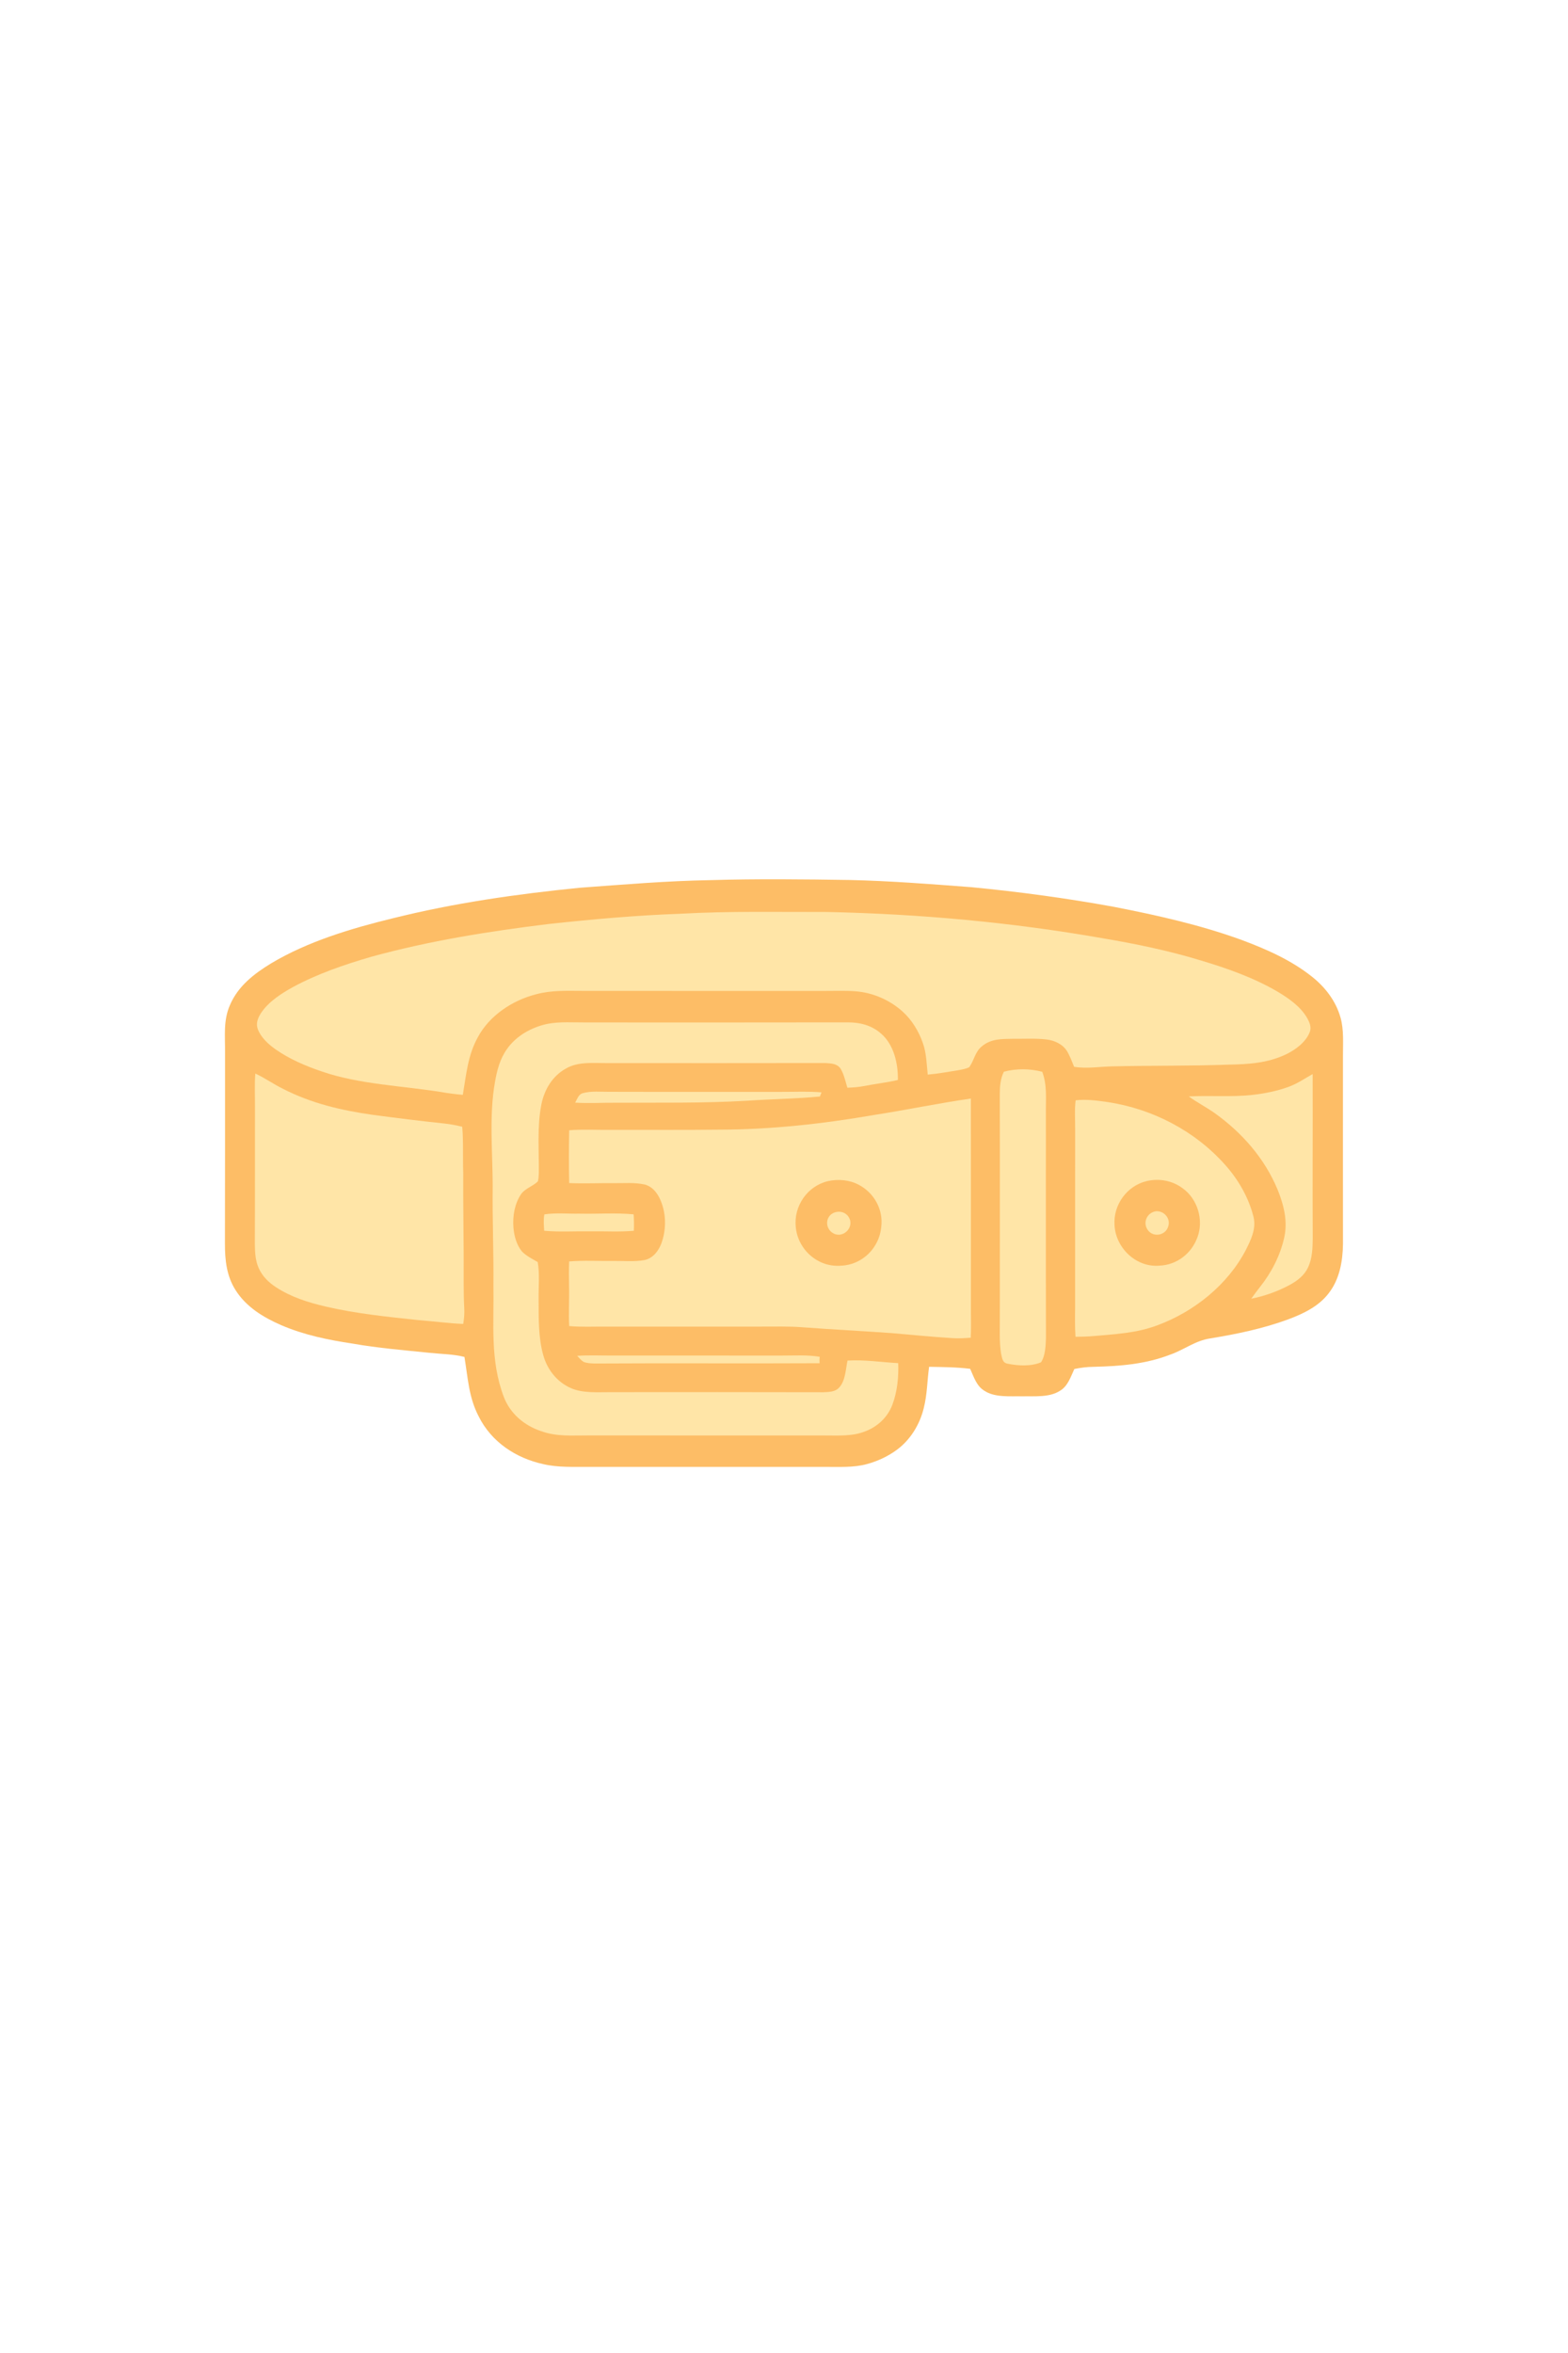 <?xml version="1.0" encoding="UTF-8" standalone="no"?>
<!DOCTYPE svg PUBLIC "-//W3C//DTD SVG 1.1//EN" "http://www.w3.org/Graphics/SVG/1.1/DTD/svg11.dtd">
<svg xmlns="http://www.w3.org/2000/svg" version="1.1" viewBox="0 0 836 1254" width="836.0pt" height="1254.0pt">
<path d="M 379.00 469.05 C 403.67 468.32 428.33 468.60 453.00 468.98 C 474.63 469.47 496.39 471.17 517.98 472.82 C 543.37 475.27 568.66 478.68 593.75 483.26 C 616.66 487.71 640.11 492.95 662.06 500.96 C 675.24 505.88 688.42 511.68 699.50 520.51 C 706.58 526.11 712.30 533.59 714.73 542.36 C 716.58 548.84 715.98 556.29 716.02 563.00 C 716.01 596.34 715.99 629.69 716.03 663.03 C 715.88 672.31 714.20 681.86 708.33 689.33 C 702.98 696.26 695.03 700.03 687.04 703.06 C 673.50 708.06 659.54 710.94 645.34 713.28 C 637.15 714.50 631.56 719.25 623.91 721.94 C 610.62 727.06 597.11 728.09 583.00 728.43 C 579.55 728.45 576.17 728.91 572.80 729.59 C 570.86 733.73 569.34 738.74 565.17 741.18 C 559.50 744.88 551.49 744.01 545.00 744.15 C 538.53 744.00 530.46 744.91 524.83 741.19 C 520.63 738.70 519.17 733.70 517.26 729.50 C 510.02 728.58 502.65 728.56 495.36 728.42 C 494.32 736.00 494.38 743.05 492.51 750.46 C 490.42 759.02 485.54 767.12 478.45 772.45 C 473.63 776.07 468.03 778.68 462.23 780.26 C 455.14 782.22 447.34 781.72 440.00 781.76 C 398.00 781.73 356.00 781.77 314.00 781.75 C 305.88 781.70 297.64 782.15 289.70 780.30 C 275.04 777.11 261.97 768.47 255.20 754.82 C 249.87 744.61 249.47 734.22 247.62 723.16 C 241.45 721.61 235.28 721.65 229.00 720.97 C 215.27 719.56 201.59 718.45 187.97 716.05 C 174.80 714.06 162.14 711.48 149.84 706.19 C 140.27 702.01 131.22 696.49 125.53 687.46 C 120.83 680.00 119.92 671.63 119.93 663.00 C 120.02 629.00 119.96 595.00 119.98 561.00 C 120.09 552.19 118.95 543.91 122.61 535.62 C 126.91 525.56 135.38 519.00 144.47 513.46 C 164.07 501.72 187.33 494.78 209.41 489.39 C 242.22 481.22 275.38 476.49 308.98 473.13 C 332.32 471.42 355.59 469.44 379.00 469.05 Z" fill="#fdbd66" />
<path d="M 441.00 486.03 C 490.20 487.07 539.49 491.52 587.97 500.05 C 605.55 503.01 623.10 506.63 640.16 511.84 C 654.30 516.06 668.60 521.10 681.37 528.62 C 687.18 532.10 693.22 536.34 696.76 542.25 C 698.15 544.70 699.43 547.42 698.24 550.22 C 696.11 555.46 690.77 559.41 685.82 561.83 C 675.89 566.59 665.77 567.19 654.96 567.39 C 634.31 568.15 613.63 567.82 592.97 568.31 C 586.08 568.47 579.57 569.62 572.68 568.56 C 571.52 565.72 570.44 562.74 568.85 560.11 C 566.55 556.46 562.16 554.46 557.99 553.97 C 552.06 553.28 545.97 553.69 540.00 553.61 C 534.03 553.71 528.41 553.55 523.56 557.57 C 519.77 560.57 519.38 565.28 516.70 568.80 C 515.02 569.63 513.04 569.96 511.21 570.31 C 505.69 571.20 500.21 572.23 494.63 572.70 C 494.03 567.09 493.95 561.22 492.06 555.95 C 489.84 549.57 486.13 543.46 481.06 538.94 C 474.15 532.80 465.18 528.94 455.95 528.28 C 450.67 527.89 445.30 528.12 440.00 528.10 C 397.00 528.08 354.00 528.13 311.00 528.08 C 302.35 528.08 294.33 527.61 285.86 529.88 C 273.34 533.04 260.95 541.19 254.77 552.76 C 249.34 562.61 248.61 572.68 246.76 583.48 C 242.82 583.17 238.95 582.65 235.06 581.96 C 214.48 578.70 191.56 577.87 171.87 571.13 C 163.17 568.21 154.35 564.46 146.82 559.17 C 143.11 556.51 139.05 552.87 137.46 548.48 C 136.24 545.18 137.62 542.19 139.45 539.46 C 143.47 533.69 150.02 529.45 156.09 526.10 C 169.10 519.03 183.70 514.04 197.88 509.92 C 228.95 501.37 260.46 496.36 292.41 492.45 C 315.89 489.90 339.40 487.80 363.02 486.96 C 388.95 485.50 415.03 486.08 441.00 486.03 Z" fill="#ffe5a7" />
<path d="M 313.00 544.90 C 359.29 544.91 405.75 544.95 452.03 544.86 C 458.64 544.84 465.00 546.50 469.97 551.04 C 476.67 556.97 478.86 566.96 478.72 575.56 C 472.77 576.97 466.70 577.60 460.71 578.80 C 457.76 579.37 454.79 579.58 451.79 579.68 C 450.78 576.38 450.03 572.73 448.29 569.72 C 446.42 566.78 443.19 566.75 440.05 566.53 C 401.52 566.60 362.56 566.58 324.00 566.56 C 316.55 566.63 308.24 565.57 301.57 569.56 C 294.45 573.57 290.23 580.70 288.65 588.58 C 286.32 600.27 287.40 613.18 287.29 625.06 C 287.23 626.55 287.15 628.14 286.78 629.59 C 284.18 632.21 279.77 633.37 277.67 636.64 C 274.35 641.65 273.29 648.15 273.73 654.05 C 274.06 658.47 275.36 663.35 278.19 666.84 C 280.47 669.31 283.82 670.92 286.70 672.61 C 287.80 679.14 287.09 685.42 287.17 692.00 C 287.20 701.84 286.95 712.82 289.68 722.34 C 291.80 729.94 297.01 736.51 304.28 739.73 C 310.75 742.65 319.03 741.88 326.00 741.94 C 363.67 741.92 401.39 741.87 439.06 741.98 C 442.03 741.81 445.28 741.86 447.42 739.45 C 450.73 735.97 450.92 729.64 451.86 725.09 C 460.84 724.55 469.92 725.97 478.89 726.47 C 479.18 733.91 478.39 741.74 475.75 748.74 C 473.26 755.20 468.09 760.15 461.68 762.67 C 454.51 765.66 446.59 764.99 439.00 765.02 C 397.33 764.98 355.67 765.01 314.00 765.00 C 305.07 764.94 296.94 765.79 288.35 762.66 C 279.45 759.66 271.96 753.32 268.59 744.41 C 261.17 724.82 263.44 705.41 263.07 685.00 C 263.25 667.32 262.46 649.67 262.69 631.99 C 262.66 614.01 260.73 594.54 263.86 576.88 C 264.95 570.55 266.46 564.53 270.21 559.20 C 275.15 552.05 283.28 547.54 291.64 545.70 C 298.49 544.33 306.02 544.96 313.00 544.90 Z" fill="#ffe5a7" />
<path d="M 555.70 571.21 C 558.39 578.51 557.53 585.39 557.62 593.00 C 557.65 633.01 557.56 673.04 557.66 713.04 C 557.51 717.19 557.37 722.44 555.04 726.01 C 549.71 728.29 542.83 727.90 537.25 726.77 C 534.30 726.26 534.31 723.60 533.70 721.23 C 532.69 714.61 533.14 707.68 533.07 701.00 C 533.07 661.66 533.15 622.31 533.05 582.97 C 533.08 578.85 533.36 574.89 535.24 571.15 C 541.87 569.40 549.08 569.45 555.70 571.21 Z" fill="#ffe5a7" />
<path d="M 136.12 572.15 C 141.21 574.44 145.76 577.79 150.79 580.22 C 165.95 588.04 182.05 591.77 198.84 594.16 C 211.57 595.86 224.32 597.44 237.10 598.78 C 240.26 599.11 243.36 599.75 246.44 600.48 C 247.15 608.63 246.68 616.82 246.98 625.00 C 246.89 640.00 247.17 655.00 247.22 670.00 C 247.27 679.03 247.05 688.00 247.51 697.02 C 247.69 699.91 247.45 702.75 246.97 705.59 C 239.05 705.23 231.18 704.17 223.28 703.56 C 206.82 701.80 189.83 700.10 173.70 696.33 C 164.32 694.14 155.18 691.28 147.05 685.95 C 143.20 683.41 139.93 680.22 138.00 675.97 C 136.11 671.88 135.95 667.44 135.87 663.01 C 135.99 638.67 135.89 614.34 135.94 590.00 C 135.99 584.07 135.65 578.07 136.12 572.15 Z" fill="#ffe5a7" />
<path d="M 699.85 572.41 C 699.96 601.60 699.72 630.84 699.89 660.03 C 699.85 665.16 699.64 670.72 697.42 675.44 C 695.39 679.75 691.79 682.48 687.73 684.73 C 681.28 688.22 674.32 690.70 667.12 692.13 C 668.64 689.99 670.20 687.90 671.82 685.83 C 677.87 678.22 682.54 669.19 684.67 659.67 C 686.69 650.84 684.46 642.07 681.12 633.88 C 674.19 617.27 662.24 603.70 647.72 593.28 C 643.21 590.09 638.28 587.57 633.79 584.34 C 645.13 583.71 656.23 584.76 667.60 583.53 C 674.22 582.77 680.90 581.48 687.16 579.17 C 691.79 577.47 695.59 574.79 699.85 572.41 Z" fill="#ffe5a7" />
<path d="M 325.00 581.86 C 355.66 581.96 386.34 581.84 417.00 581.89 C 424.02 581.92 430.99 581.54 438.00 582.16 C 437.72 582.90 437.43 583.63 437.15 584.37 C 424.11 585.61 410.95 585.74 397.87 586.65 C 374.48 587.99 351.43 587.58 328.00 587.70 C 320.84 587.64 313.79 588.11 306.65 587.64 C 307.67 585.88 308.43 583.27 310.57 582.63 C 315.08 581.31 320.32 581.92 325.00 581.86 Z" fill="#ffe5a7" />
<path d="M 517.63 585.46 C 517.71 623.24 517.62 661.20 517.65 699.00 C 517.74 703.64 517.77 708.28 517.56 712.92 C 514.37 713.17 511.19 713.36 507.99 713.16 C 497.21 712.46 486.44 711.49 475.68 710.48 C 459.74 709.34 443.77 708.55 427.83 707.35 C 420.53 706.79 413.30 707.02 406.00 707.00 C 378.33 707.00 350.67 707.00 323.00 707.00 C 316.47 706.96 310.00 707.30 303.48 706.71 C 303.11 699.47 303.59 692.24 303.41 685.00 C 303.30 680.75 303.29 676.52 303.45 672.27 C 311.29 671.63 319.11 672.11 327.00 672.01 C 332.47 671.92 338.26 672.53 343.65 671.53 C 348.17 670.55 351.06 666.74 352.63 662.63 C 355.45 654.90 355.25 645.84 351.59 638.41 C 349.91 635.11 347.46 632.23 343.74 631.28 C 338.39 630.06 332.47 630.62 327.00 630.55 C 319.16 630.47 311.31 630.84 303.48 630.50 C 303.27 621.16 303.29 611.70 303.48 602.36 C 310.67 601.78 317.80 602.22 325.00 602.15 C 344.33 602.08 363.67 602.28 383.00 602.04 C 410.83 602.02 438.78 598.94 466.18 594.19 C 483.36 591.51 500.42 587.93 517.63 585.46 Z" fill="#ffe5a7" />
<path d="M 573.49 586.41 C 579.13 585.71 585.08 586.55 590.68 587.35 C 614.59 591.00 637.09 602.68 653.21 620.80 C 660.24 628.66 665.82 638.35 668.35 648.63 C 669.84 654.88 666.94 660.76 664.21 666.21 C 654.52 684.73 636.68 699.02 617.23 706.24 C 605.94 710.51 594.89 710.96 583.03 712.04 C 579.83 712.32 576.63 712.40 573.42 712.42 C 573.06 707.28 573.13 702.15 573.21 697.00 C 573.23 665.33 573.20 633.67 573.23 602.00 C 573.28 596.84 572.83 591.53 573.49 586.41 Z" fill="#ffe5a7" />
<path d="M 441.42 629.48 C 446.78 628.27 452.76 628.77 457.67 631.31 C 465.98 635.59 471.04 644.54 469.84 653.91 C 468.81 665.09 459.74 674.08 448.43 674.53 C 436.13 675.57 425.34 666.00 424.27 653.85 C 423.11 642.72 430.50 632.05 441.42 629.48 Z" fill="#fdbd66" />
<path d="M 611.41 629.44 C 618.08 627.88 625.16 629.19 630.64 633.35 C 638.56 639.05 641.87 650.29 638.43 659.40 C 635.32 667.96 627.59 674.03 618.41 674.50 C 605.94 675.71 594.80 665.19 594.23 652.89 C 593.48 642.11 600.87 631.91 611.41 629.44 Z" fill="#fdbd66" />
<path d="M 616.31 645.52 C 620.62 645.16 624.32 649.44 622.83 653.68 C 621.47 658.31 615.21 659.59 612.18 655.81 C 608.99 651.89 611.41 646.22 616.31 645.52 Z" fill="#ffe5a7" />
<path d="M 444.47 646.36 C 448.25 644.80 452.27 646.50 453.30 650.54 C 454.35 655.64 448.49 660.04 443.95 657.08 C 439.86 654.49 439.97 648.43 444.47 646.36 Z" fill="#ffe5a7" />
<path d="M 290.23 647.18 C 296.37 646.27 302.80 646.92 309.00 646.80 C 318.60 647.03 328.28 646.26 337.83 647.17 C 338.04 650.12 338.07 652.99 337.94 655.93 C 330.27 656.61 322.69 656.11 315.00 656.22 C 306.67 656.09 298.39 656.66 290.13 655.92 C 289.98 652.99 289.68 650.09 290.23 647.18 Z" fill="#ffe5a7" />
<path d="M 307.73 722.58 C 313.50 722.16 319.23 722.42 325.00 722.42 C 355.67 722.43 386.33 722.42 417.00 722.43 C 423.74 722.46 430.34 721.97 437.04 723.09 C 436.90 724.24 436.88 725.38 436.98 726.51 C 397.01 726.72 356.92 726.42 316.94 726.66 C 315.04 726.57 312.87 726.53 311.10 725.77 C 309.81 724.96 308.77 723.67 307.73 722.58 Z" fill="#ffe5a7" />
</svg>